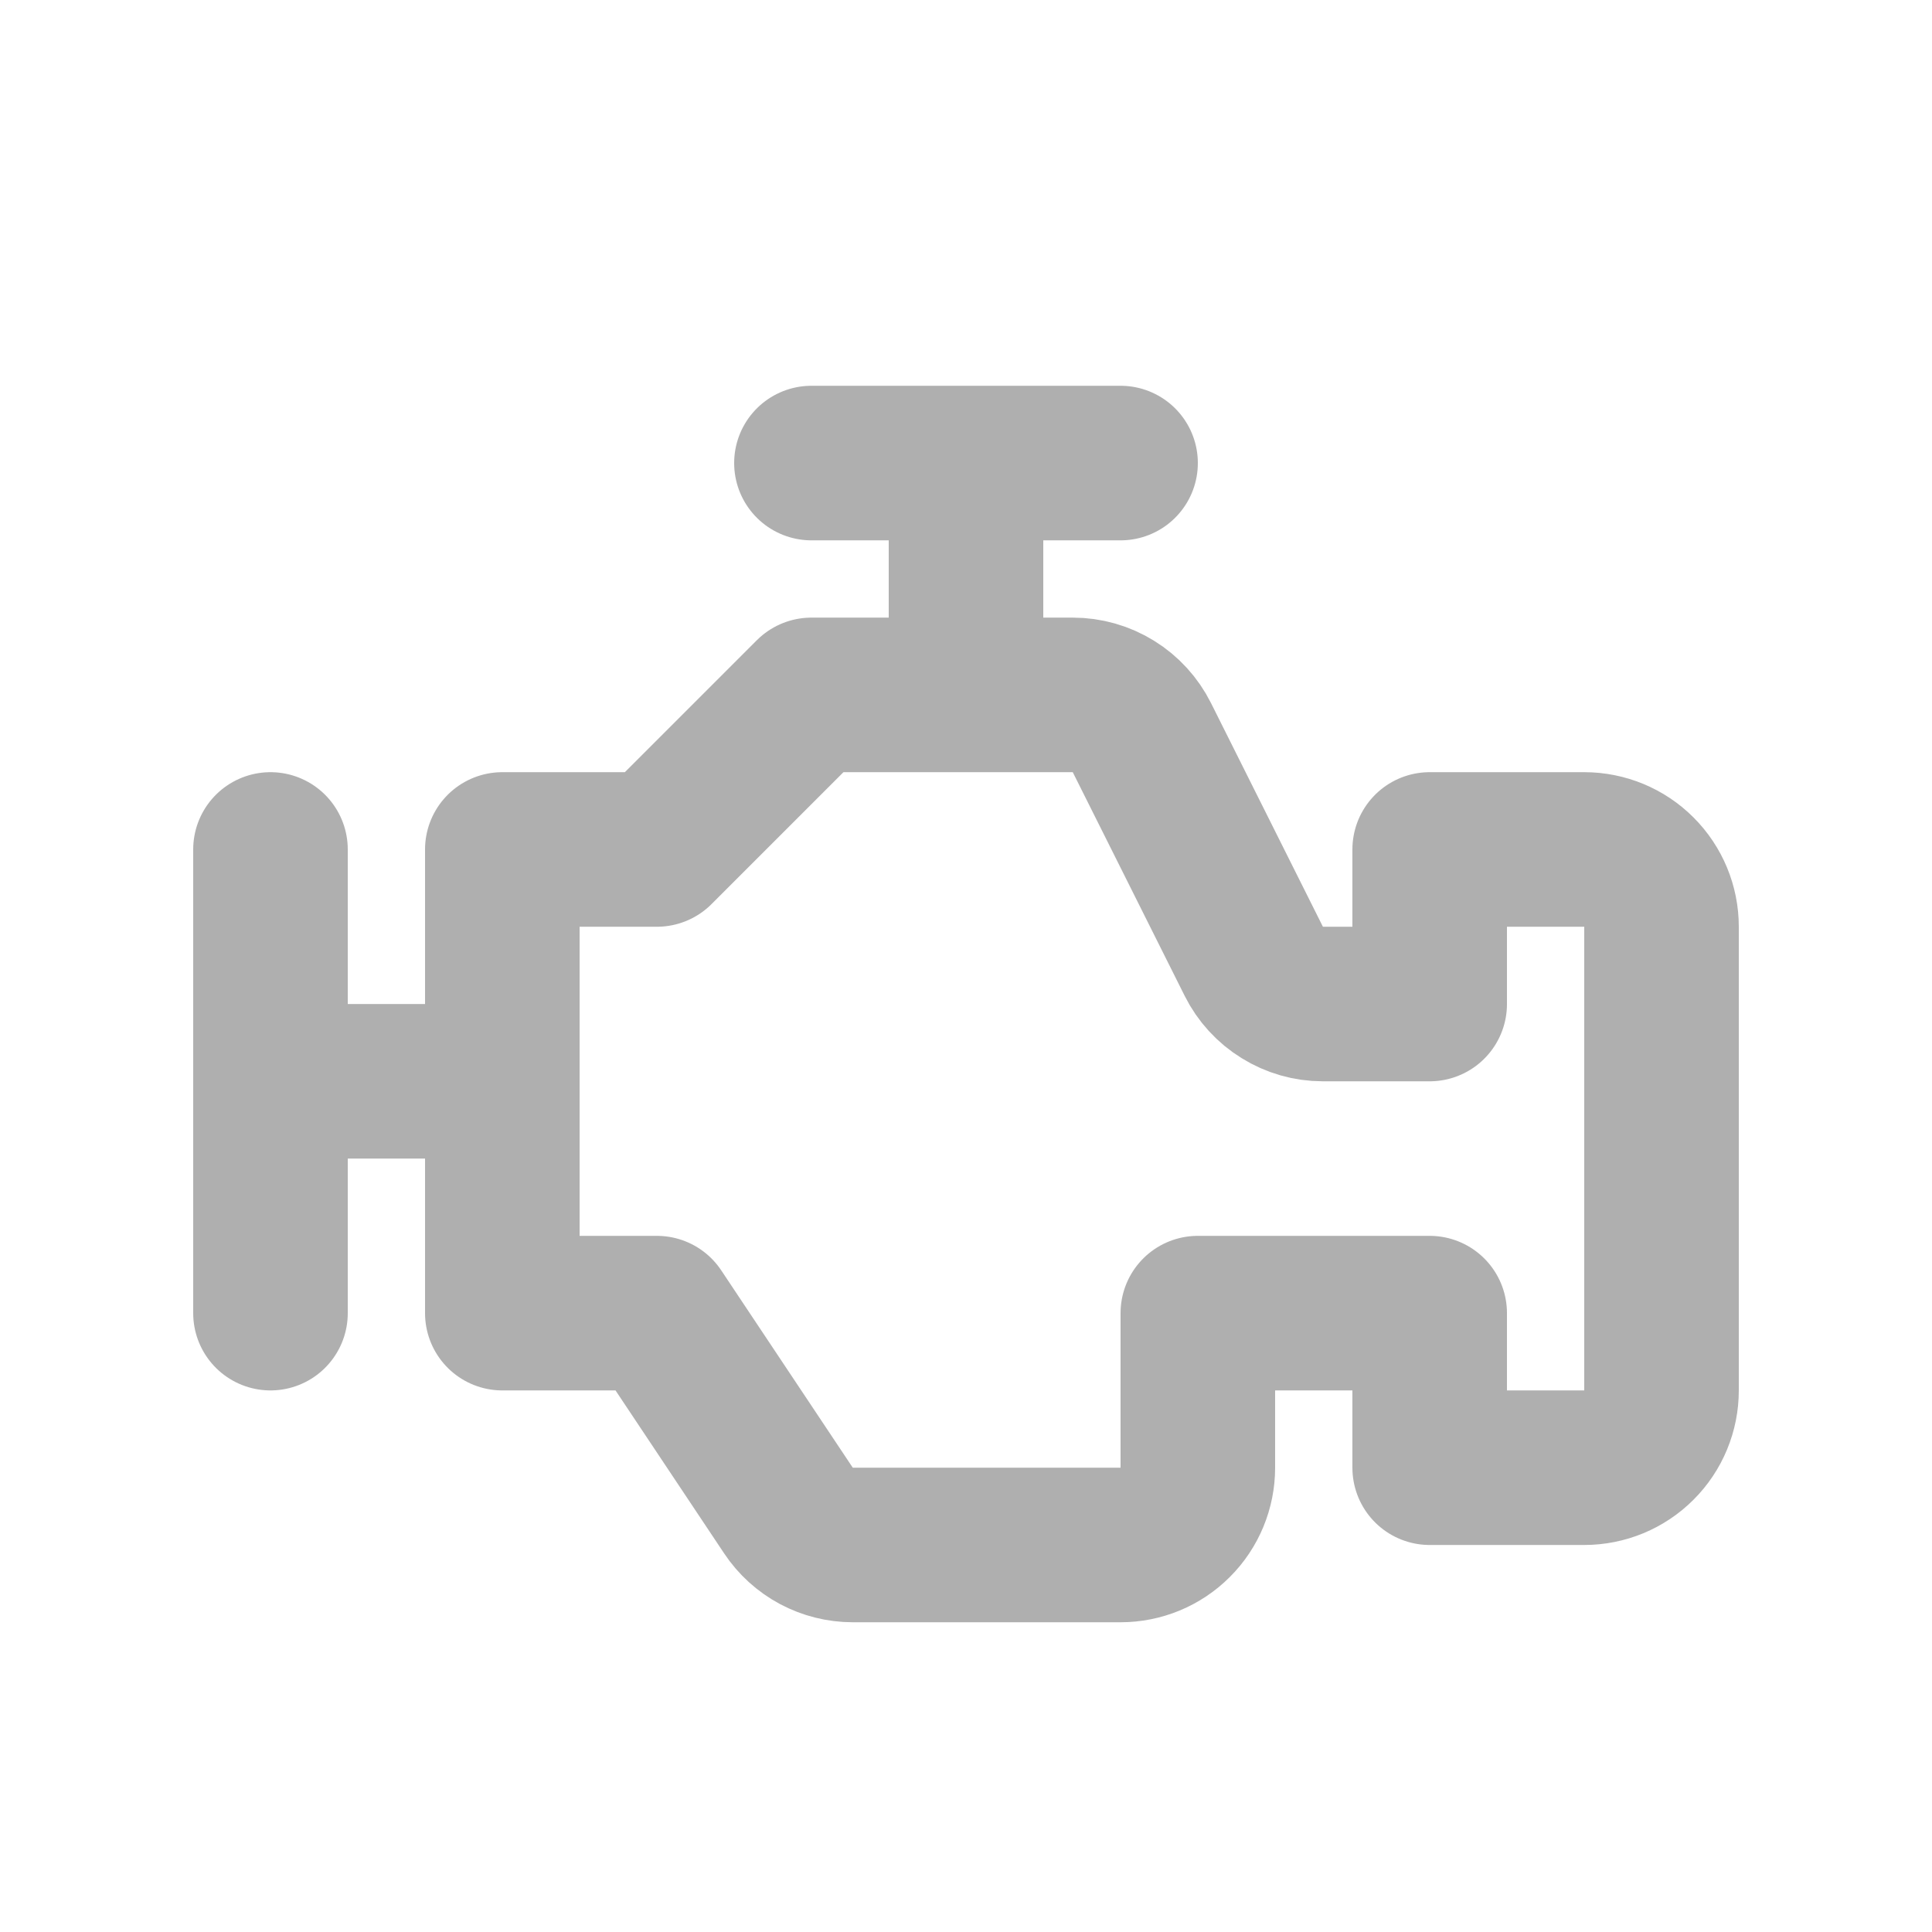 <svg width="25" height="25" viewBox="0 0 25 25" fill="none" xmlns="http://www.w3.org/2000/svg">
<path d="M3.5 10.992V16.992M12.5 5.992V8.992M10.5 5.992H14.5M5.5 13.992H3.5M6.5 10.992H8.5L10.5 8.992H13.882C14.068 8.992 14.25 9.044 14.408 9.142C14.565 9.239 14.693 9.379 14.776 9.545L16.224 12.439C16.307 12.605 16.435 12.745 16.593 12.842C16.75 12.94 16.932 12.992 17.118 12.992H18.5V10.992H20.5C20.765 10.992 21.02 11.097 21.207 11.285C21.395 11.473 21.5 11.727 21.5 11.992V17.992C21.5 18.257 21.395 18.512 21.207 18.699C21.02 18.887 20.765 18.992 20.5 18.992H18.5V16.992H15.5V18.992C15.5 19.257 15.395 19.512 15.207 19.699C15.02 19.887 14.765 19.992 14.5 19.992H11.035C10.87 19.992 10.708 19.951 10.563 19.874C10.418 19.796 10.294 19.684 10.203 19.547L8.5 16.992H6.5V10.992Z" stroke="#AFAFAF" stroke-width="2" stroke-linecap="round" stroke-linejoin="round"/>
</svg>
